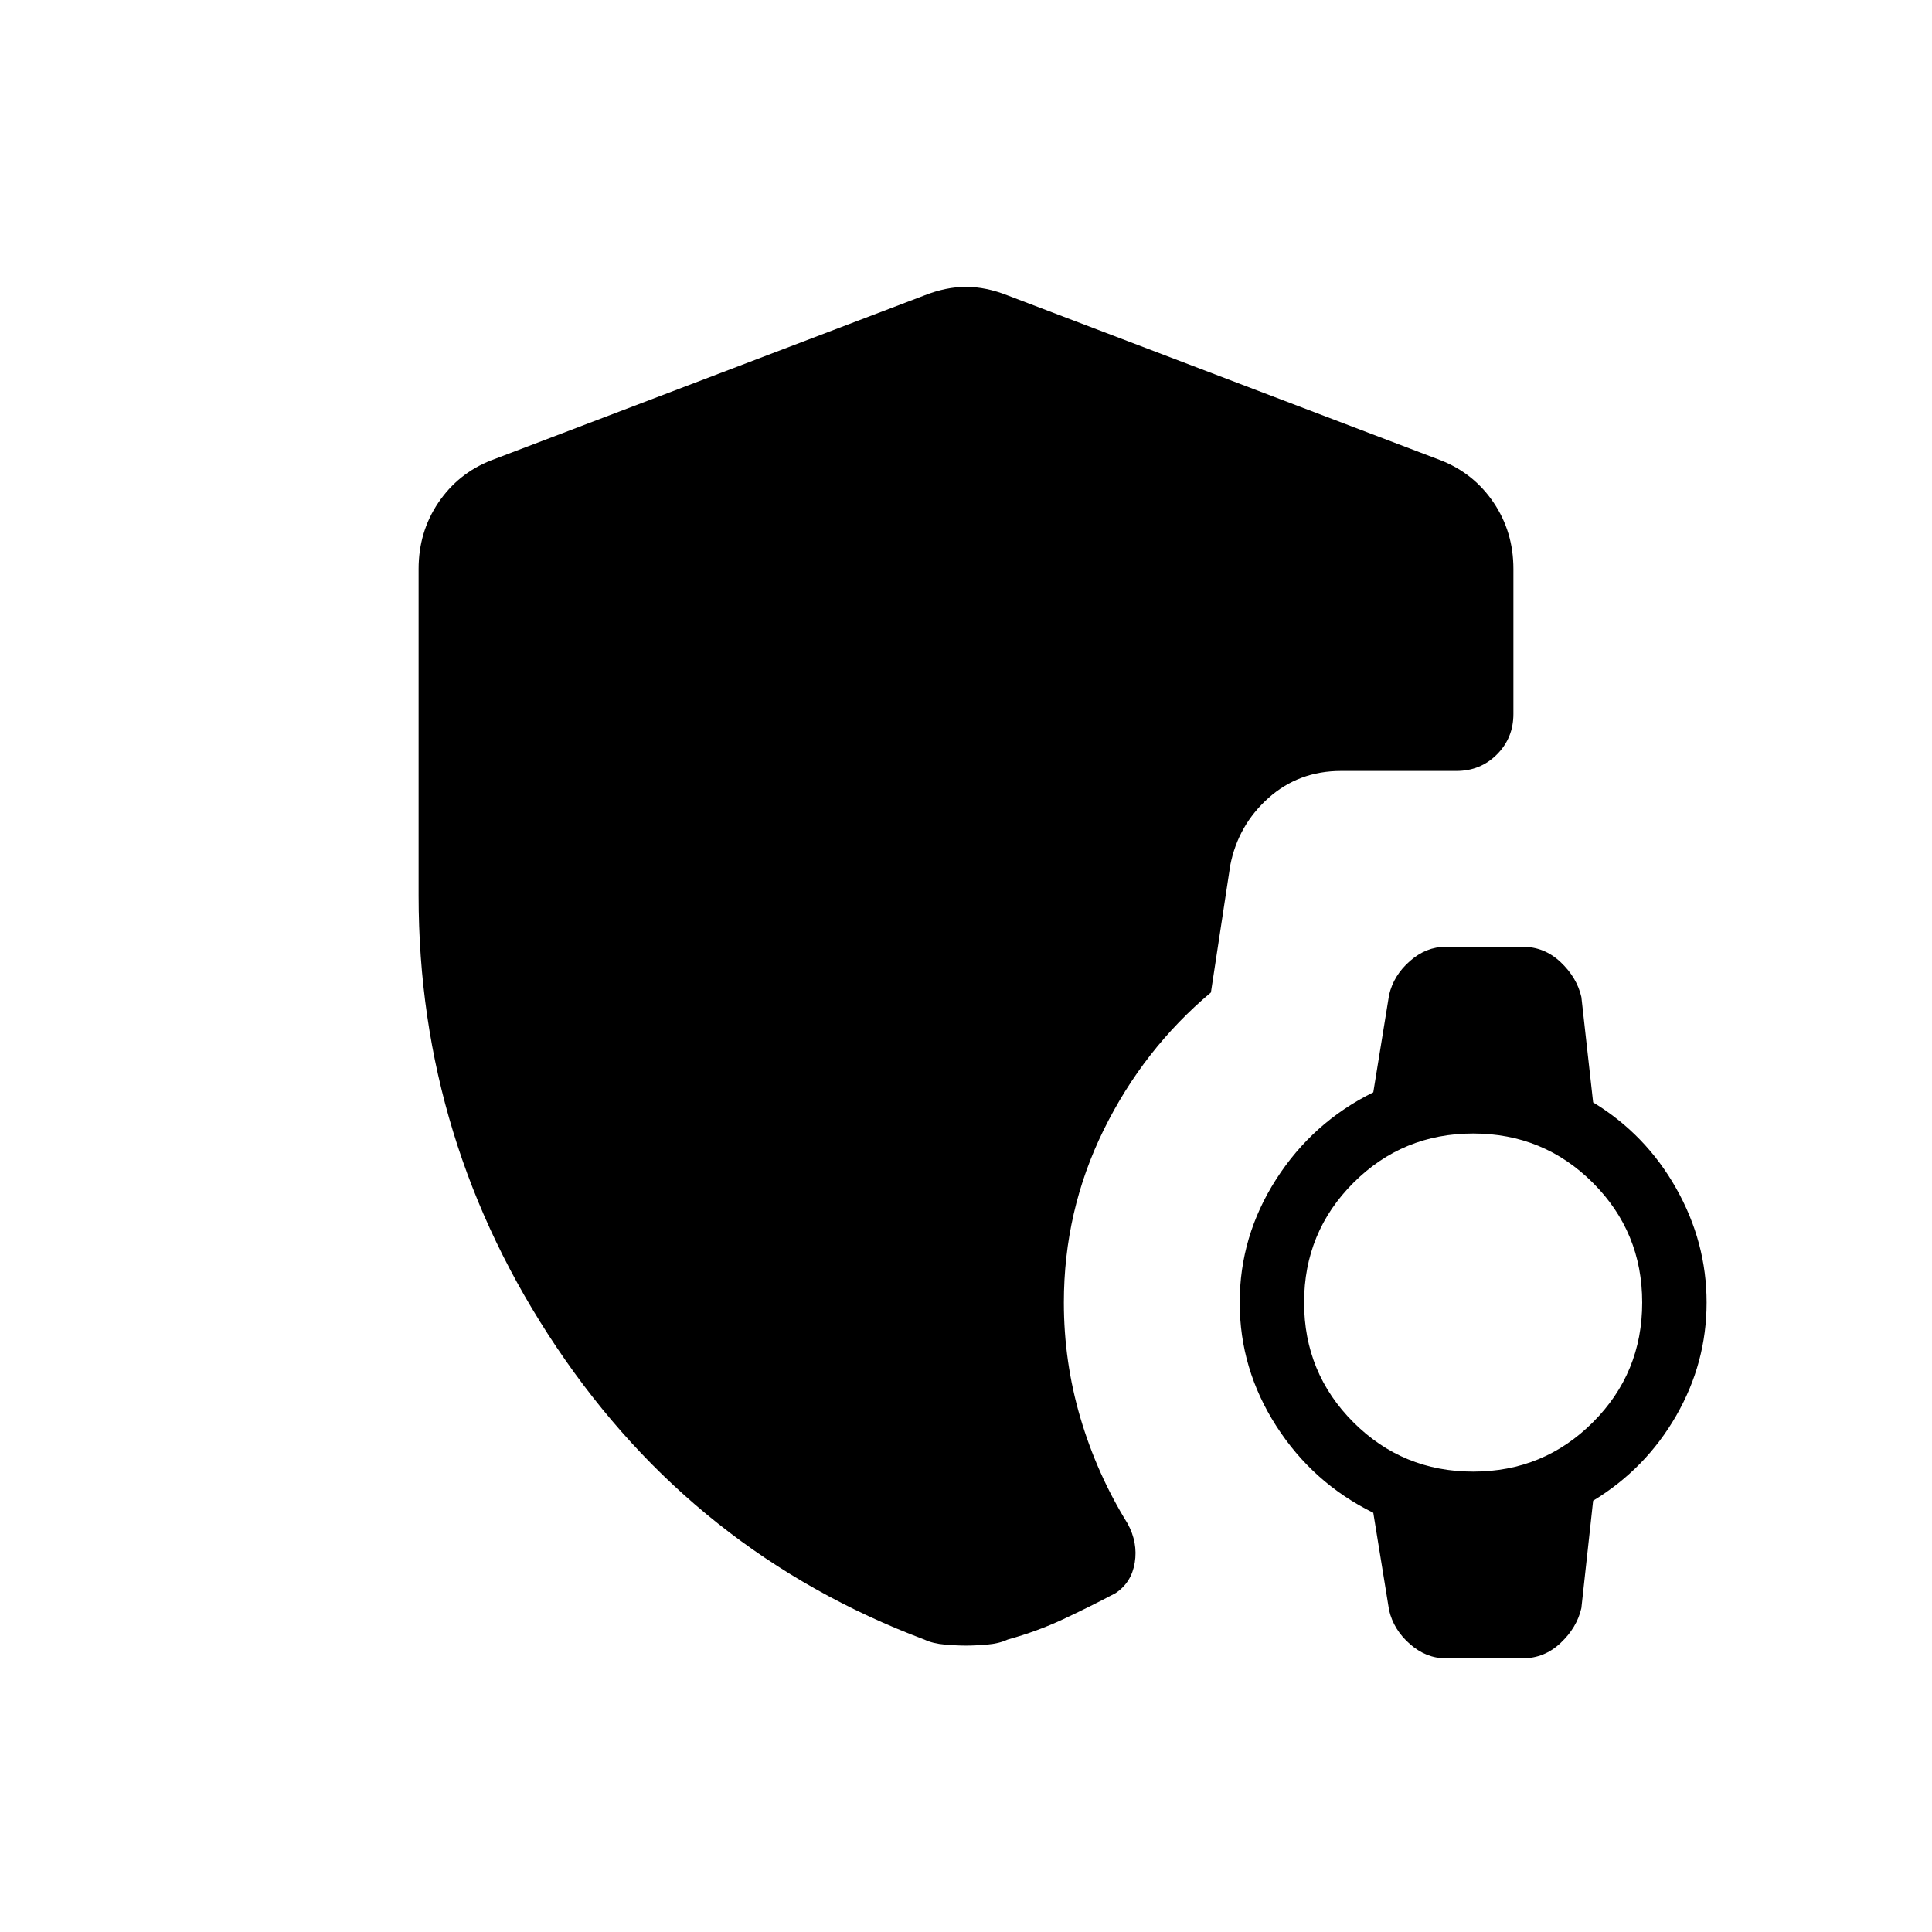 <svg xmlns="http://www.w3.org/2000/svg" height="20" viewBox="0 -960 960 960" width="20"><path d="M718.31-136q-9.69 0-17.77-7.12-8.08-7.11-10.31-16.8l-7.85-48.39q-30.07-14.84-48.23-43.15Q616-279.77 616-312.77t18.15-61.31q18.16-28.3 48.23-43.15l7.85-48.39q2.23-9.69 10.31-16.8 8.08-7.12 17.77-7.12h38.38q10.69 0 18.77 7.62 8.08 7.61 10.31 17.3l5.85 52.39q26.07 15.85 41.23 42.65Q848-342.77 848-312.77q0 30-15.15 56.31-15.16 26.31-41.23 42.15l-5.85 53.39q-2.23 9.69-10.31 17.3-8.08 7.62-18.77 7.62h-38.38ZM732-228.77q35 0 59.5-24.5t24.5-59.5q0-35-24.5-59.5t-59.5-24.5q-35 0-59.5 24.5t-24.5 59.5q0 35 24.5 59.5t59.5 24.5Zm-252 86.46q-4.46 0-10.46-.5-6-.5-10.23-2.5-114.08-43-182.69-145.15Q208-392.62 208-515v-162.31q0-18.38 9.81-32.92 9.81-14.54 26.19-21l215.38-82q10.7-4.23 20.62-4.23 9.92 0 20.62 4.23l215.38 82q16.38 6.46 26.19 21 9.81 14.54 9.81 32.92v72.08q0 11.92-8.19 20.11-8.19 8.2-20.12 8.2h-57.23q-21.15 0-36.19 13.46t-18.96 33.38l-9.62 63.23q-33.54 28.16-53.31 68.35-19.76 40.19-19.76 85.73 0 29.46 8.23 57.35 8.23 27.88 23.46 52.5 5.15 9.46 3.54 19.38-1.62 9.92-9.54 15.16-12.77 6.76-25.93 12.92-13.15 6.15-27.69 10.15-4.23 2-10.23 2.5t-10.46.5Z"/></svg>